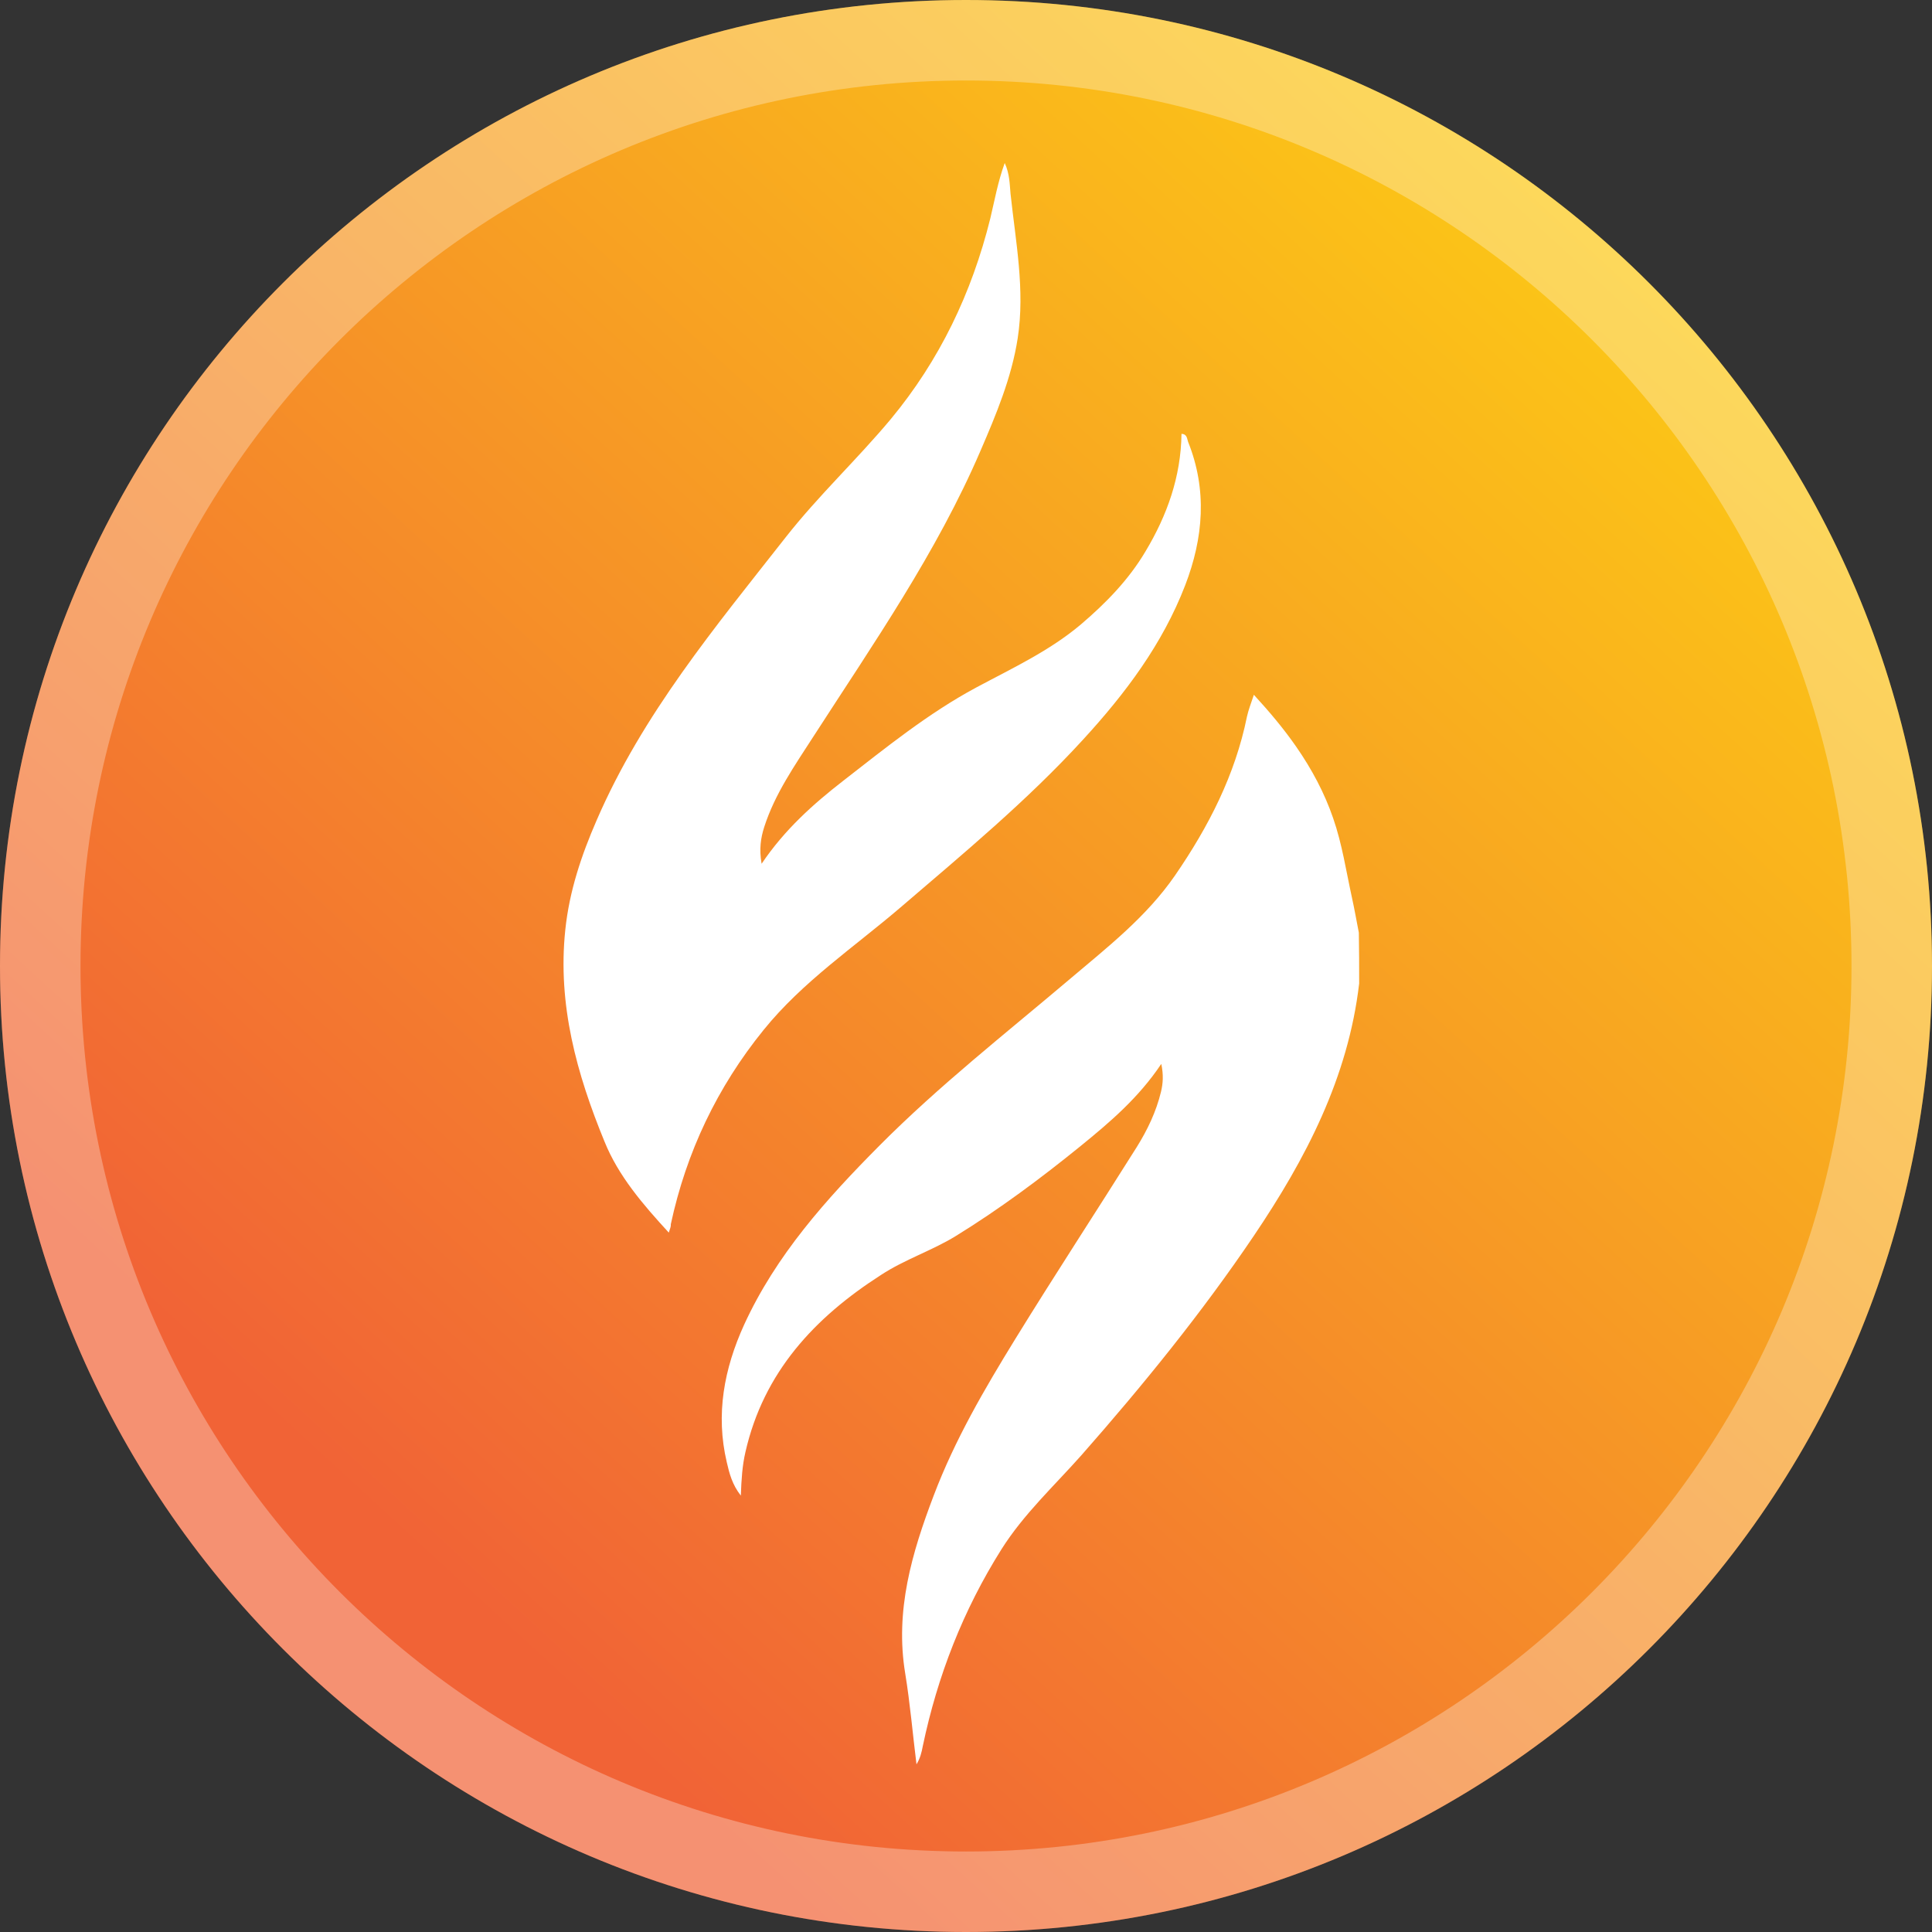 <svg xmlns="http://www.w3.org/2000/svg" width="24" height="24" viewBox="0 0 24 24" fill="none">
  <rect x="0" y="0" width="24" height="24" fill="#333333" stroke="none"/>
  <path d="M12 24C18.627 24 24 18.627 24 12C24 5.373 18.627 0 12 0C5.373 0 0 5.373 0 12C0 18.627 5.373 24 12 24Z" fill="url(#paint0_linear)"/>
  <path d="M8.308 15.312C7.982 14.957 7.681 14.606 7.509 14.18C7.165 13.342 6.925 12.482 7.022 11.554C7.072 11.07 7.222 10.626 7.412 10.189C7.982 8.871 8.888 7.786 9.762 6.672C10.167 6.156 10.647 5.708 11.066 5.206C11.671 4.476 12.072 3.641 12.302 2.713C12.355 2.491 12.395 2.262 12.481 2.025C12.542 2.158 12.542 2.283 12.553 2.405C12.617 3.003 12.735 3.602 12.642 4.203C12.567 4.691 12.373 5.153 12.18 5.6C11.636 6.865 10.851 7.993 10.106 9.147C9.873 9.509 9.626 9.86 9.493 10.275C9.45 10.411 9.429 10.547 9.461 10.73C9.748 10.304 10.102 9.989 10.475 9.699C11.005 9.287 11.532 8.86 12.126 8.541C12.574 8.301 13.036 8.087 13.427 7.757C13.738 7.492 14.021 7.202 14.229 6.851C14.498 6.403 14.67 5.923 14.677 5.389C14.748 5.393 14.745 5.45 14.759 5.489C14.999 6.088 14.949 6.682 14.723 7.27C14.44 8.004 13.978 8.617 13.452 9.19C12.757 9.949 11.969 10.601 11.188 11.271C10.611 11.765 9.97 12.195 9.486 12.794C8.909 13.506 8.526 14.312 8.333 15.208C8.336 15.233 8.326 15.258 8.308 15.312Z" fill="white"/>
  <path d="M16.884 12.217C16.747 13.388 16.221 14.395 15.576 15.351C14.928 16.311 14.197 17.21 13.434 18.077C13.094 18.46 12.717 18.808 12.441 19.245C11.965 20.001 11.646 20.818 11.463 21.692C11.449 21.767 11.431 21.842 11.385 21.917C11.338 21.541 11.306 21.162 11.245 20.789C11.116 20.008 11.327 19.292 11.6 18.575C11.861 17.887 12.227 17.26 12.61 16.637C13.104 15.835 13.62 15.047 14.122 14.248C14.254 14.036 14.362 13.811 14.422 13.564C14.447 13.46 14.455 13.356 14.426 13.216C14.143 13.639 13.788 13.94 13.423 14.237C12.929 14.638 12.413 15.022 11.872 15.355C11.582 15.534 11.238 15.645 10.944 15.838C10.117 16.369 9.486 17.046 9.26 18.038C9.221 18.206 9.21 18.378 9.203 18.579C9.096 18.443 9.06 18.303 9.028 18.163C8.888 17.569 8.995 17.003 9.243 16.458C9.64 15.591 10.264 14.896 10.926 14.23C11.664 13.488 12.485 12.844 13.276 12.174C13.749 11.773 14.24 11.393 14.598 10.873C15.014 10.268 15.343 9.627 15.49 8.903C15.508 8.821 15.54 8.738 15.576 8.631C15.773 8.846 15.945 9.05 16.102 9.276C16.296 9.555 16.454 9.852 16.561 10.164C16.672 10.483 16.722 10.82 16.794 11.149C16.826 11.293 16.851 11.439 16.88 11.586C16.884 11.794 16.884 12.005 16.884 12.217Z" fill="white"/>
  <path d="M23.5 12C23.5 18.351 18.351 23.5 12 23.5C5.649 23.5 0.5 18.351 0.5 12C0.5 5.649 5.649 0.5 12 0.5C18.351 0.5 23.5 5.649 23.5 12Z" stroke="white" stroke-opacity="0.3"/>
  <defs>
    <linearGradient id="paint0_linear" x1="20" y1="2" x2="4.61" y2="18.765" gradientUnits="userSpaceOnUse">
      <stop stop-color="#FCCB15" offset="0%"/>
      <stop offset="1" stop-color="#F16336"/>
    </linearGradient>
  </defs>
</svg>
